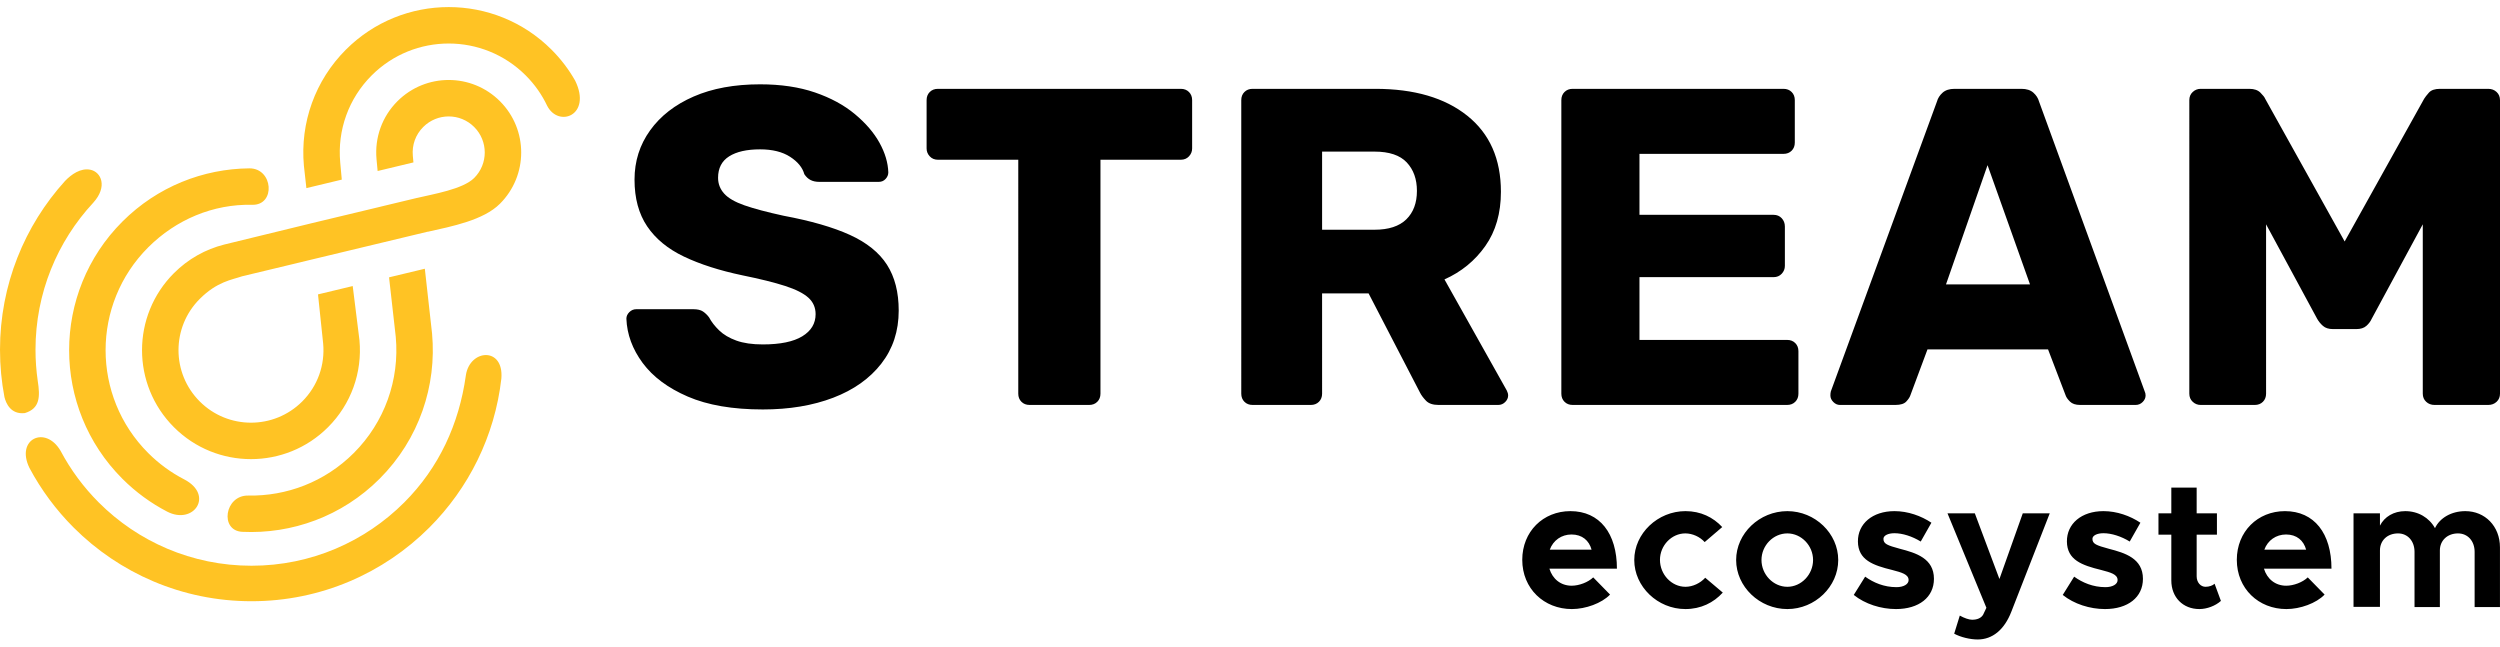 <svg xmlns="http://www.w3.org/2000/svg" xml:space="preserve" width="58mm" height="15mm" style="shape-rendering:geometricPrecision;text-rendering:geometricPrecision;image-rendering:optimizeQuality;fill-rule:evenodd;clip-rule:evenodd" viewBox="64.04 36.63 5676.58 1435.93">
  <path d="M768.64 528.17v-.04l78.83-18.92.01.03 82.14-19.72-.01-.04 81.11-19.48.01.05c35.63-8.57 104.21-19.6 130.02-45.41 32-32.01 31.97-83.71-.01-115.71-32.02-32.01-83.7-32.01-115.72 0-17.49 17.51-25.82 40.92-23.59 65.51l1.36 14.9-81.28 19.52c-.87-8.96-1.7-17.92-2.53-26.89-4.44-49.08 12.62-96.7 47.5-131.58 64.3-64.29 168.48-64.31 232.79.01 64.31 64.29 64.28 168.47-.01 232.76-37.52 37.53-108.83 51.29-163.72 63.63l-.04-.22-296.54 71.21v.08l-125.1 30.04c-22.83 7.94-56.63 11.74-96.29 51.42-64.3 64.29-64.31 168.47 0 232.78 64.29 64.31 168.47 64.28 232.77 0 34.89-34.9 51.94-82.51 47.47-131.58l-11.71-111.5 78.82-18.93 15.34 122.92c6.71 73.51-19.1 145.32-71.4 197.61-96.61 96.63-253.23 96.63-349.83.02-96.64-96.62-96.65-253.25-.01-349.88 32.14-32.14 71.69-54.27 114.48-64.99l195.14-47.6zm433.83 351.71c-14.97 131.64-74.68 249.69-163.58 338.59-103.34 103.33-246.1 167.25-403.79 167.25-157.7 0-300.45-63.92-403.8-167.25-39.79-39.8-73.73-85.45-100.43-135.53-31.9-65.48 36.14-97.56 70.64-38.85l.05.07c23.01 43.38 52.33 82.89 86.74 117.3 88.74 88.75 211.36 143.65 346.8 143.65 135.42 0 258.03-54.9 346.78-143.65 79.14-79.13 124.53-178.3 139.89-288.1h.01s.02-.13.04-.38l.09-.57v-.06c9.2-59.36 86.41-64.74 80.56 7.53zM74.17 922.3c-6.65-34.85-10.13-70.84-10.13-107.63 0-147.45 55.91-281.82 147.63-383.15 14.38-15.01 35.47-29.94 57.34-25.6 24.66 4.89 40.17 38.15 6.68 75.04l-.08.1c-81.27 87.52-130.96 204.76-130.96 333.61 0 23.62 1.71 47.37 5.08 70.78 5.59 35.67 5.26 62.67-29.3 73.07-32.27 3.63-42.93-22.7-46.26-36.22zm369.37 259.94c-36.56-19.03-70.88-43.83-101.58-74.53-161.26-161.26-161.24-422.76 0-584 79.64-79.64 183.77-119.92 288.18-120.89 54.37-.48 60.4 84.09 6.56 82.77-88.26-2.15-173.06 33.52-236.21 96.66-128.91 128.93-128.91 338 0 466.92 24.64 24.64 52.21 44.55 81.61 59.77 68.99 35.73 21.72 104.6-38.56 73.3zm316.2-734.53-5.64-50.7c-8.91-97.99 25.67-194.04 95.32-263.69 128.92-128.91 338-128.93 466.92 0 21.54 21.53 39.45 45.29 53.79 70.56 38.3 78.7-37.85 107.32-63.69 56.84-11.81-24.91-28.02-48.25-48.63-68.87-96.63-96.62-253.25-96.64-349.88-.02-52.27 52.28-78.08 124.14-71.36 197.66l3.55 38.91-80.38 19.31zm268.94 183.05 16.43 147.22c10.75 117.86-28.95 239.5-119.17 329.72-85.67 85.66-199.62 125.77-311.79 120.43-51.86-2.5-40.18-83.36 13.57-82.35 86.58 1.62 173.64-30.58 239.68-96.61 69.67-69.67 104.22-165.72 95.29-263.68-4.95-45.06-10.11-90.13-15.26-135.22l81.25-19.51z" style="fill:#ffc324;stroke:#000;stroke-width:0;stroke-miterlimit:0"/>
  <path d="M1796 950.28c-68.35 0-125.09-9.74-170.21-29.22-45.11-19.48-79.29-44.94-102.53-76.39-23.24-31.44-35.55-64.94-36.92-100.48 0-5.47 2.23-10.43 6.67-14.87 4.44-4.44 9.74-6.67 15.89-6.67h129.2c9.57 0 16.92 1.71 22.04 5.13 5.13 3.42 9.74 7.86 13.85 13.33 5.46 10.26 13.15 20.17 23.07 29.74 9.91 9.57 22.9 17.26 38.96 23.07 16.06 5.81 36.06 8.71 59.98 8.71 39.65 0 69.56-6.15 89.72-18.45 20.17-12.31 30.25-29.06 30.25-50.25 0-15.04-5.47-27.51-16.4-37.42-10.94-9.91-28.54-18.8-52.81-26.66-24.27-7.86-56.57-15.89-96.9-24.1-51.95-10.93-96.21-25.12-132.78-42.55-36.57-17.43-64.43-40.33-83.57-68.7-19.14-28.37-28.71-63.74-28.71-106.12 0-41.7 11.79-78.96 35.38-111.77 23.58-32.81 56.56-58.44 98.94-76.9 42.38-18.46 92.63-27.69 150.73-27.69 47.17 0 88.69 6.16 124.58 18.46 35.89 12.31 66.14 28.71 90.75 49.22 24.61 20.51 43.23 42.21 55.88 65.11 12.65 22.9 19.31 45.29 19.99 67.16 0 5.47-2.05 10.43-6.15 14.87-4.1 4.44-9.23 6.66-15.38 6.66h-135.35c-7.52 0-14.01-1.36-19.48-4.1-5.47-2.73-10.25-7.18-14.35-13.33-4.1-15.04-14.87-28.2-32.3-39.47-17.43-11.28-40.16-16.92-68.19-16.92-30.08 0-53.49 5.29-70.24 15.89-16.74 10.6-25.12 26.83-25.12 48.7 0 13.68 4.62 25.64 13.85 35.89 9.22 10.26 24.6 19.14 46.14 26.66 21.53 7.52 51.09 15.38 88.69 23.59 62.21 11.62 112.45 26.14 150.73 43.57 38.28 17.43 66.3 39.99 84.08 67.68 17.77 27.68 26.66 62.37 26.66 104.07 0 46.48-13.16 86.64-39.48 120.48-26.32 33.84-62.72 59.64-109.2 77.42-46.48 17.77-99.8 26.65-159.96 26.65zm605.8-10.25c-7.52 0-13.67-2.39-18.46-7.18-4.78-4.78-7.18-10.93-7.18-18.45V383.26h-182.51c-7.52 0-13.67-2.56-18.46-7.69-4.78-5.13-7.18-11.11-7.18-17.94V247.91c0-7.52 2.4-13.67 7.18-18.45 4.79-4.79 10.94-7.18 18.46-7.18h551.64c7.52 0 13.67 2.39 18.46 7.18 4.78 4.78 7.18 10.93 7.18 18.45v109.72c0 6.83-2.4 12.81-7.18 17.94-4.79 5.13-10.94 7.69-18.46 7.69h-182.51V914.4c0 7.52-2.39 13.67-7.18 18.45-4.78 4.79-10.94 7.18-18.46 7.18H2401.8zm506.33 0c-7.52 0-13.67-2.39-18.46-7.18-4.78-4.78-7.17-10.93-7.17-18.45V247.91c0-7.52 2.39-13.67 7.17-18.45 4.79-4.79 10.94-7.18 18.46-7.18h278.9c88.18 0 157.73 20.33 208.66 61.01 50.93 40.67 76.39 98.26 76.39 172.77 0 48.54-11.79 89.55-35.38 123.04-23.58 33.5-54.51 58.79-92.79 75.88l141.5 252.24c2.05 4.1 3.08 7.86 3.08 11.28 0 5.47-2.23 10.42-6.67 14.87-4.44 4.44-9.74 6.66-15.89 6.66h-135.35c-12.99 0-22.56-3.25-28.71-9.74-6.15-6.49-10.6-12.47-13.33-17.94l-116.89-225.58h-105.61V914.4c0 7.52-2.4 13.67-7.18 18.45-4.79 4.79-10.94 7.18-18.46 7.18h-132.27zm157.91-397.84h118.94c32.13 0 56.22-7.86 72.29-23.58 16.06-15.72 24.09-37.26 24.09-64.6 0-26.66-7.69-48.19-23.07-64.6-15.38-16.4-39.82-24.61-73.31-24.61h-118.94v177.39zm568.88 397.84c-7.52 0-13.67-2.39-18.46-7.18-4.78-4.78-7.18-10.93-7.18-18.45V247.91c0-7.52 2.4-13.67 7.18-18.45 4.79-4.79 10.94-7.18 18.46-7.18h478.84c7.52 0 13.67 2.39 18.46 7.18 4.78 4.78 7.17 10.93 7.17 18.45v96.39c0 7.52-2.39 13.67-7.17 18.45-4.79 4.79-10.94 7.18-18.46 7.18h-327.09v138.42h304.53c7.52 0 13.67 2.57 18.46 7.69 4.78 5.13 7.18 11.45 7.18 18.97v89.21c0 6.84-2.4 12.82-7.18 17.94-4.79 5.13-10.94 7.69-18.46 7.69h-304.53v142.53h335.29c7.52 0 13.68 2.39 18.46 7.18 4.79 4.78 7.18 10.93 7.18 18.45v96.39c0 7.52-2.39 13.67-7.18 18.45-4.78 4.79-10.94 7.18-18.46 7.18h-487.04zm606.82 0c-5.47 0-10.43-2.22-14.87-6.66-4.44-4.45-6.67-9.4-6.67-14.87 0-3.42.35-6.5 1.03-9.23l240.96-658.28c2.05-7.52 6.32-14.19 12.82-20 6.49-5.81 15.55-8.71 27.17-8.71h151.75c11.62 0 20.68 2.9 27.17 8.71 6.5 5.81 10.77 12.48 12.82 20l239.94 658.28c1.36 2.73 2.05 5.81 2.05 9.23 0 5.47-2.22 10.42-6.67 14.87-4.44 4.44-9.74 6.66-15.89 6.66h-126.12c-10.25 0-17.94-2.56-23.07-7.69-5.13-5.13-8.37-9.74-9.74-13.84l-39.99-104.59h-273.77l-38.97 104.59c-1.36 4.1-4.44 8.71-9.22 13.84-4.79 5.13-12.99 7.69-24.61 7.69h-126.12zm240.96-273.77h190.71l-96.38-270.7-94.33 270.7zm578.11 273.77c-6.84 0-12.82-2.39-17.95-7.18-5.13-4.78-7.69-10.93-7.69-18.45V247.91c0-7.52 2.56-13.67 7.69-18.45 5.13-4.79 11.11-7.18 17.95-7.18h110.73c10.94 0 19.32 2.9 25.13 8.71 5.81 5.81 9.4 10.43 10.76 13.85l180.47 324.01 180.46-324.01c2.05-3.42 5.64-8.04 10.77-13.85 5.12-5.81 13.5-8.71 25.12-8.71h109.71c7.52 0 13.84 2.39 18.97 7.18 5.13 4.78 7.69 10.93 7.69 18.45V914.4c0 7.52-2.56 13.67-7.69 18.45-5.13 4.79-11.45 7.18-18.97 7.18h-122.02c-7.52 0-13.84-2.39-18.97-7.18-5.12-4.78-7.69-10.93-7.69-18.45V529.89l-115.86 214.3c-2.74 6.15-6.84 11.62-12.31 16.4-5.47 4.79-12.98 7.18-22.55 7.18h-53.32c-9.57 0-17.09-2.39-22.56-7.18-5.47-4.78-9.91-10.25-13.33-16.4l-115.87-214.3V914.4c0 7.52-2.39 13.67-7.17 18.45-4.79 4.79-10.94 7.18-18.46 7.18h-123.04zm-1428.08 410.46c-25.08 0-43.57-15.62-50.56-38.64h153.31c0-80.14-39.05-130.7-105.63-130.7-62.06 0-109.33 46.45-109.33 110.57 0 65.34 49.32 111.79 112.62 111.79 31.23 0 67.81-13.15 86.72-32.88l-38.22-39.05c-11.51 11.1-32.06 18.91-48.91 18.91zm-.42-116.32c24.25 0 39.87 13.57 45.63 34.53h-94.95c7.81-21.37 26.72-34.53 49.32-34.53zm258.44 169.34c35.35 0 64.12-14.39 85.08-37.4l-39.86-33.71c-11.1 12.33-28.36 20.55-44.8 20.55-31.65 0-57.96-27.94-57.96-61.23 0-32.47 26.31-60.01 57.54-60.01 16.45 0 33.3 7.81 43.98 19.73l39.87-34.12c-20.55-22.19-48.91-36.17-83.43-36.17-62.89 0-116.32 50.56-116.32 110.98 0 60.41 53.02 111.38 115.9 111.38zm231.73 0c62.88 0 115.49-50.97 115.49-111.38 0-60.42-52.61-110.98-115.49-110.98-63.29 0-116.32 50.56-116.32 110.98 0 60.41 53.03 111.38 116.32 111.38zm0-50.56c-32.06 0-58.77-27.94-58.77-60.82 0-32.88 26.71-60.42 58.77-60.42 31.65 0 58.36 27.54 58.36 60.42s-26.71 60.82-58.36 60.82zm246.52 50.56c52.2 0 86.31-26.72 86.31-68.64 0-46.44-40.69-58.77-77.27-68.23-28.77-7.81-37.4-11.09-37.4-22.6 0-7.4 10.28-12.74 25.07-12.74 18.09 0 40.28 6.98 59.6 18.9l24.25-42.74c-23.43-15.62-53.43-26.31-83.85-26.31-50.14 0-83.43 28.78-83.02 69.05.41 41.93 34.11 53.85 77.68 64.53 21.78 5.76 37.4 9.87 37.4 23.02 0 9.45-11.51 16.03-27.53 16.03-28.37 0-52.2-10.28-71.11-23.84l-25.89 41.51c25.48 20.55 61.65 32.06 95.76 32.06zm185.69 69.05c33.29 0 60.42-21.78 76.45-63.3l87.13-223.17h-61.24l-53.02 149.19-55.89-149.19h-62.07l88.37 214.54-7.4 15.62c-4.52 7.81-13.56 11.51-25.07 11.51-6.98 0-17.67-3.7-27.95-9.45l-12.74 41.1c14.39 7.81 35.76 13.15 53.43 13.15zm288.86-69.05c52.2 0 86.31-26.72 86.31-68.64 0-46.44-40.69-58.77-77.27-68.23-28.77-7.81-37.4-11.09-37.4-22.6 0-7.4 10.27-12.74 25.07-12.74 18.09 0 40.28 6.98 59.6 18.9l24.25-42.74c-23.43-15.62-53.43-26.31-83.85-26.31-50.14 0-83.43 28.78-83.02 69.05.41 41.93 34.11 53.85 77.68 64.53 21.78 5.76 37.4 9.87 37.4 23.02 0 9.45-11.51 16.03-27.54 16.03-28.36 0-52.2-10.28-71.1-23.84l-25.9 41.51c25.49 20.55 61.65 32.06 95.77 32.06zm248.99-57.54c-4.11 4.11-12.33 6.98-20.55 6.98-11.1 0-20.14-9.86-20.14-23.83v-94.53h46.03v-48.5h-46.03v-58.37h-57.54v58.37h-29.19v48.5h29.19v103.98c0 38.22 26.3 64.94 63.7 64.94 17.26 0 36.58-7.4 48.91-18.5l-14.38-39.04zm162.67 4.52c-25.07 0-43.56-15.62-50.55-38.64h153.3c0-80.14-39.04-130.7-105.62-130.7-62.07 0-109.33 46.45-109.33 110.57 0 65.34 49.32 111.79 112.61 111.79 31.24 0 67.82-13.15 86.73-32.88l-38.23-39.05c-11.51 11.1-32.06 18.91-48.91 18.91zm-.41-116.32c24.25 0 39.87 13.57 45.62 34.53h-94.94c7.81-21.37 26.72-34.53 49.32-34.53zm407.23-53.02c-31.65 0-57.95 15.21-69.05 38.64-13.16-23.84-38.23-38.64-67.41-38.64-26.3 0-47.26 12.74-57.54 32.89v-27.95h-60.01v212.49h60.01v-128.24c0-22.6 16.85-38.63 41.1-38.63 21.79 0 37.4 17.26 37.4 41.92v125.36h57.55v-128.65c0-22.6 17.26-38.63 41.1-38.63 22.19 0 37.81 17.26 37.81 41.92v125.36h57.54v-135.63c0-48.09-34.11-82.21-78.5-82.21z" style="fill:black;fill-rule:nonzero"/>
</svg>
